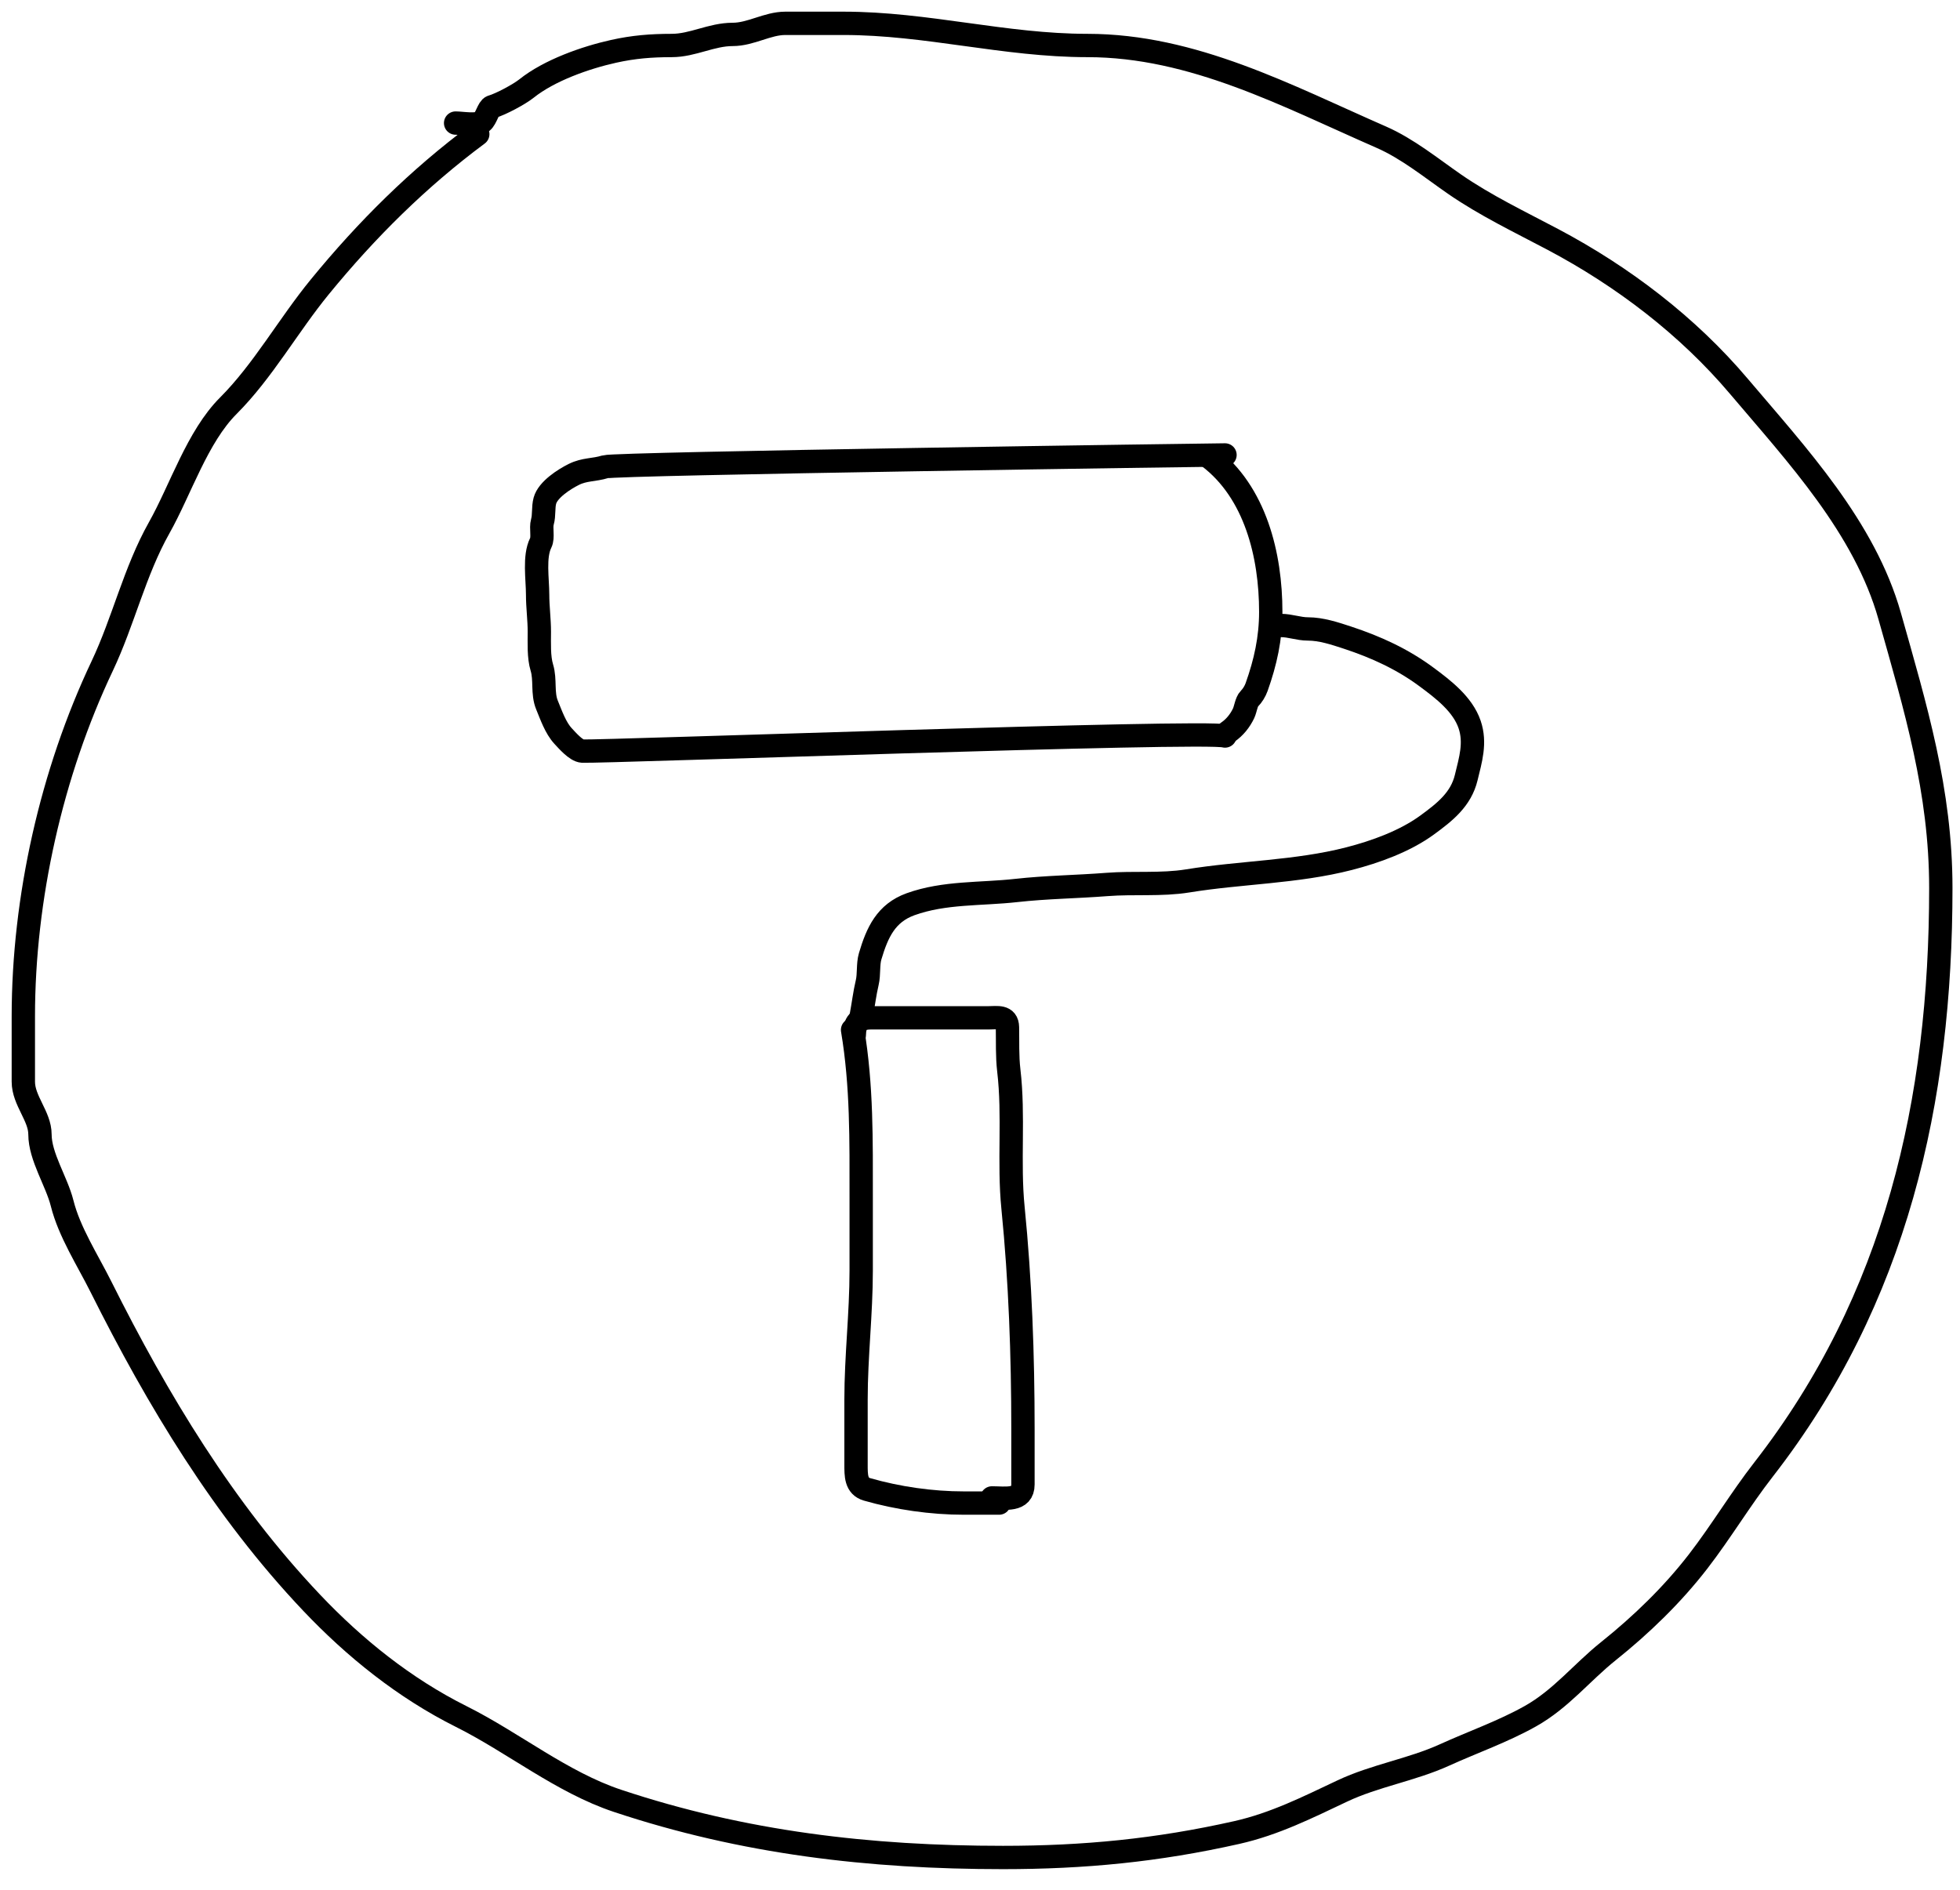 <svg width="84" height="81" viewBox="0 0 84 81" fill="none" xmlns="http://www.w3.org/2000/svg">
<path d="M20.476 5.75C17.927 7.644 15.717 9.838 13.707 12.295C12.358 13.943 11.266 15.91 9.788 17.388C8.452 18.724 7.743 20.985 6.819 22.627C5.765 24.501 5.292 26.622 4.378 28.551C2.212 33.124 1 38.495 1 43.567C1 44.499 1 45.432 1 46.364C1 47.174 1.713 47.844 1.713 48.621C1.713 49.58 2.427 50.634 2.663 51.576C2.968 52.799 3.76 54.022 4.325 55.152C6.755 60.011 9.588 64.718 13.351 68.69C15.197 70.639 17.339 72.36 19.763 73.572C22.013 74.697 24.073 76.39 26.466 77.188C31.859 78.985 37.274 79.616 42.986 79.616C46.463 79.616 49.597 79.313 53.001 78.547C54.63 78.18 56.037 77.469 57.527 76.766C58.923 76.106 60.5 75.862 61.908 75.222C63.119 74.671 64.423 74.215 65.589 73.559C66.901 72.822 67.791 71.684 68.928 70.775C70.345 69.641 71.673 68.357 72.781 66.922C73.772 65.637 74.589 64.261 75.578 62.99C81.27 55.672 83.178 47.195 83.178 38.065C83.178 33.891 82.095 30.339 80.988 26.413C79.913 22.601 77.003 19.488 74.522 16.557C72.335 13.972 69.556 11.853 66.553 10.263C65.129 9.509 63.661 8.809 62.33 7.888C61.341 7.203 60.323 6.372 59.203 5.882C55.157 4.112 51.137 1.95 46.602 1.95C43.052 1.95 39.721 1 36.151 1C35.32 1 34.489 1 33.657 1C32.886 1 32.183 1.475 31.401 1.475C30.485 1.475 29.691 1.95 28.789 1.95C27.9 1.95 27.15 2.011 26.295 2.201C25.098 2.467 23.542 3.012 22.561 3.797C22.254 4.042 21.463 4.467 21.083 4.576C20.933 4.619 20.837 5.081 20.66 5.222C20.444 5.395 19.794 5.275 19.526 5.275" stroke="black" stroke-linecap="round" stroke-linejoin="round"/>
<path d="M36.539 44.143C36.941 46.536 36.908 48.903 36.908 51.325C36.908 52.372 36.908 53.418 36.908 54.464C36.908 56.309 36.687 58.139 36.687 59.983C36.687 60.91 36.687 61.836 36.687 62.762C36.687 63.236 36.676 63.7 37.162 63.839C38.476 64.215 39.92 64.425 41.313 64.425C41.787 64.425 43.208 64.425 42.734 64.425" stroke="black" stroke-linecap="round" stroke-linejoin="round"/>
<path d="M36.613 44.364C36.626 43.839 36.795 43.626 37.334 43.626C37.919 43.626 38.503 43.626 39.088 43.626C40.18 43.626 41.273 43.626 42.366 43.626C42.735 43.626 43.167 43.528 43.177 44.028C43.189 44.65 43.162 45.261 43.234 45.88C43.465 47.837 43.219 49.82 43.415 51.772C43.728 54.91 43.841 58.091 43.841 61.253C43.841 62.046 43.841 62.838 43.841 63.63C43.841 64.355 43.079 64.204 42.513 64.204" stroke="black" stroke-linecap="round" stroke-linejoin="round"/>
<path d="M36.908 43.553C36.998 43.078 37.056 42.581 37.166 42.118C37.252 41.755 37.19 41.336 37.293 40.987C37.596 39.966 37.971 39.139 39.022 38.758C40.473 38.234 42.039 38.338 43.554 38.168C44.846 38.024 46.151 38.011 47.447 37.91C48.572 37.822 49.785 37.939 50.892 37.759C53.188 37.385 55.557 37.385 57.817 36.804C58.949 36.513 60.206 36.059 61.157 35.366C61.928 34.804 62.613 34.26 62.837 33.333C63.02 32.574 63.252 31.844 62.984 31.055C62.688 30.182 61.843 29.541 61.145 29.023C60.113 28.256 58.973 27.733 57.748 27.33C57.209 27.153 56.626 26.958 56.051 26.958C55.658 26.958 55.292 26.81 54.904 26.81" stroke="black" stroke-linecap="round" stroke-linejoin="round"/>
<path d="M52.5 31.547C51.791 31.291 25.722 32.237 24.959 32.194C24.689 32.179 24.31 31.739 24.131 31.547C23.808 31.198 23.621 30.651 23.443 30.219C23.233 29.71 23.383 29.139 23.222 28.613C23.084 28.165 23.115 27.545 23.115 27.081C23.115 26.549 23.041 26.019 23.041 25.483C23.041 24.822 22.88 23.855 23.173 23.27C23.293 23.029 23.169 22.639 23.246 22.369C23.329 22.079 23.272 21.755 23.353 21.459C23.482 20.987 24.174 20.544 24.59 20.336C25.055 20.104 25.453 20.157 25.934 20.008C26.399 19.865 52.014 19.5 52.5 19.5" stroke="black" stroke-linecap="round" stroke-linejoin="round"/>
<path d="M51.806 19.582C53.806 21.097 54.461 23.805 54.461 26.224C54.461 27.358 54.235 28.383 53.855 29.449C53.79 29.632 53.675 29.817 53.544 29.949C53.416 30.076 53.379 30.399 53.298 30.572C53.145 30.894 52.913 31.186 52.617 31.383" stroke="black" stroke-linecap="round" stroke-linejoin="round"/>
</svg>
